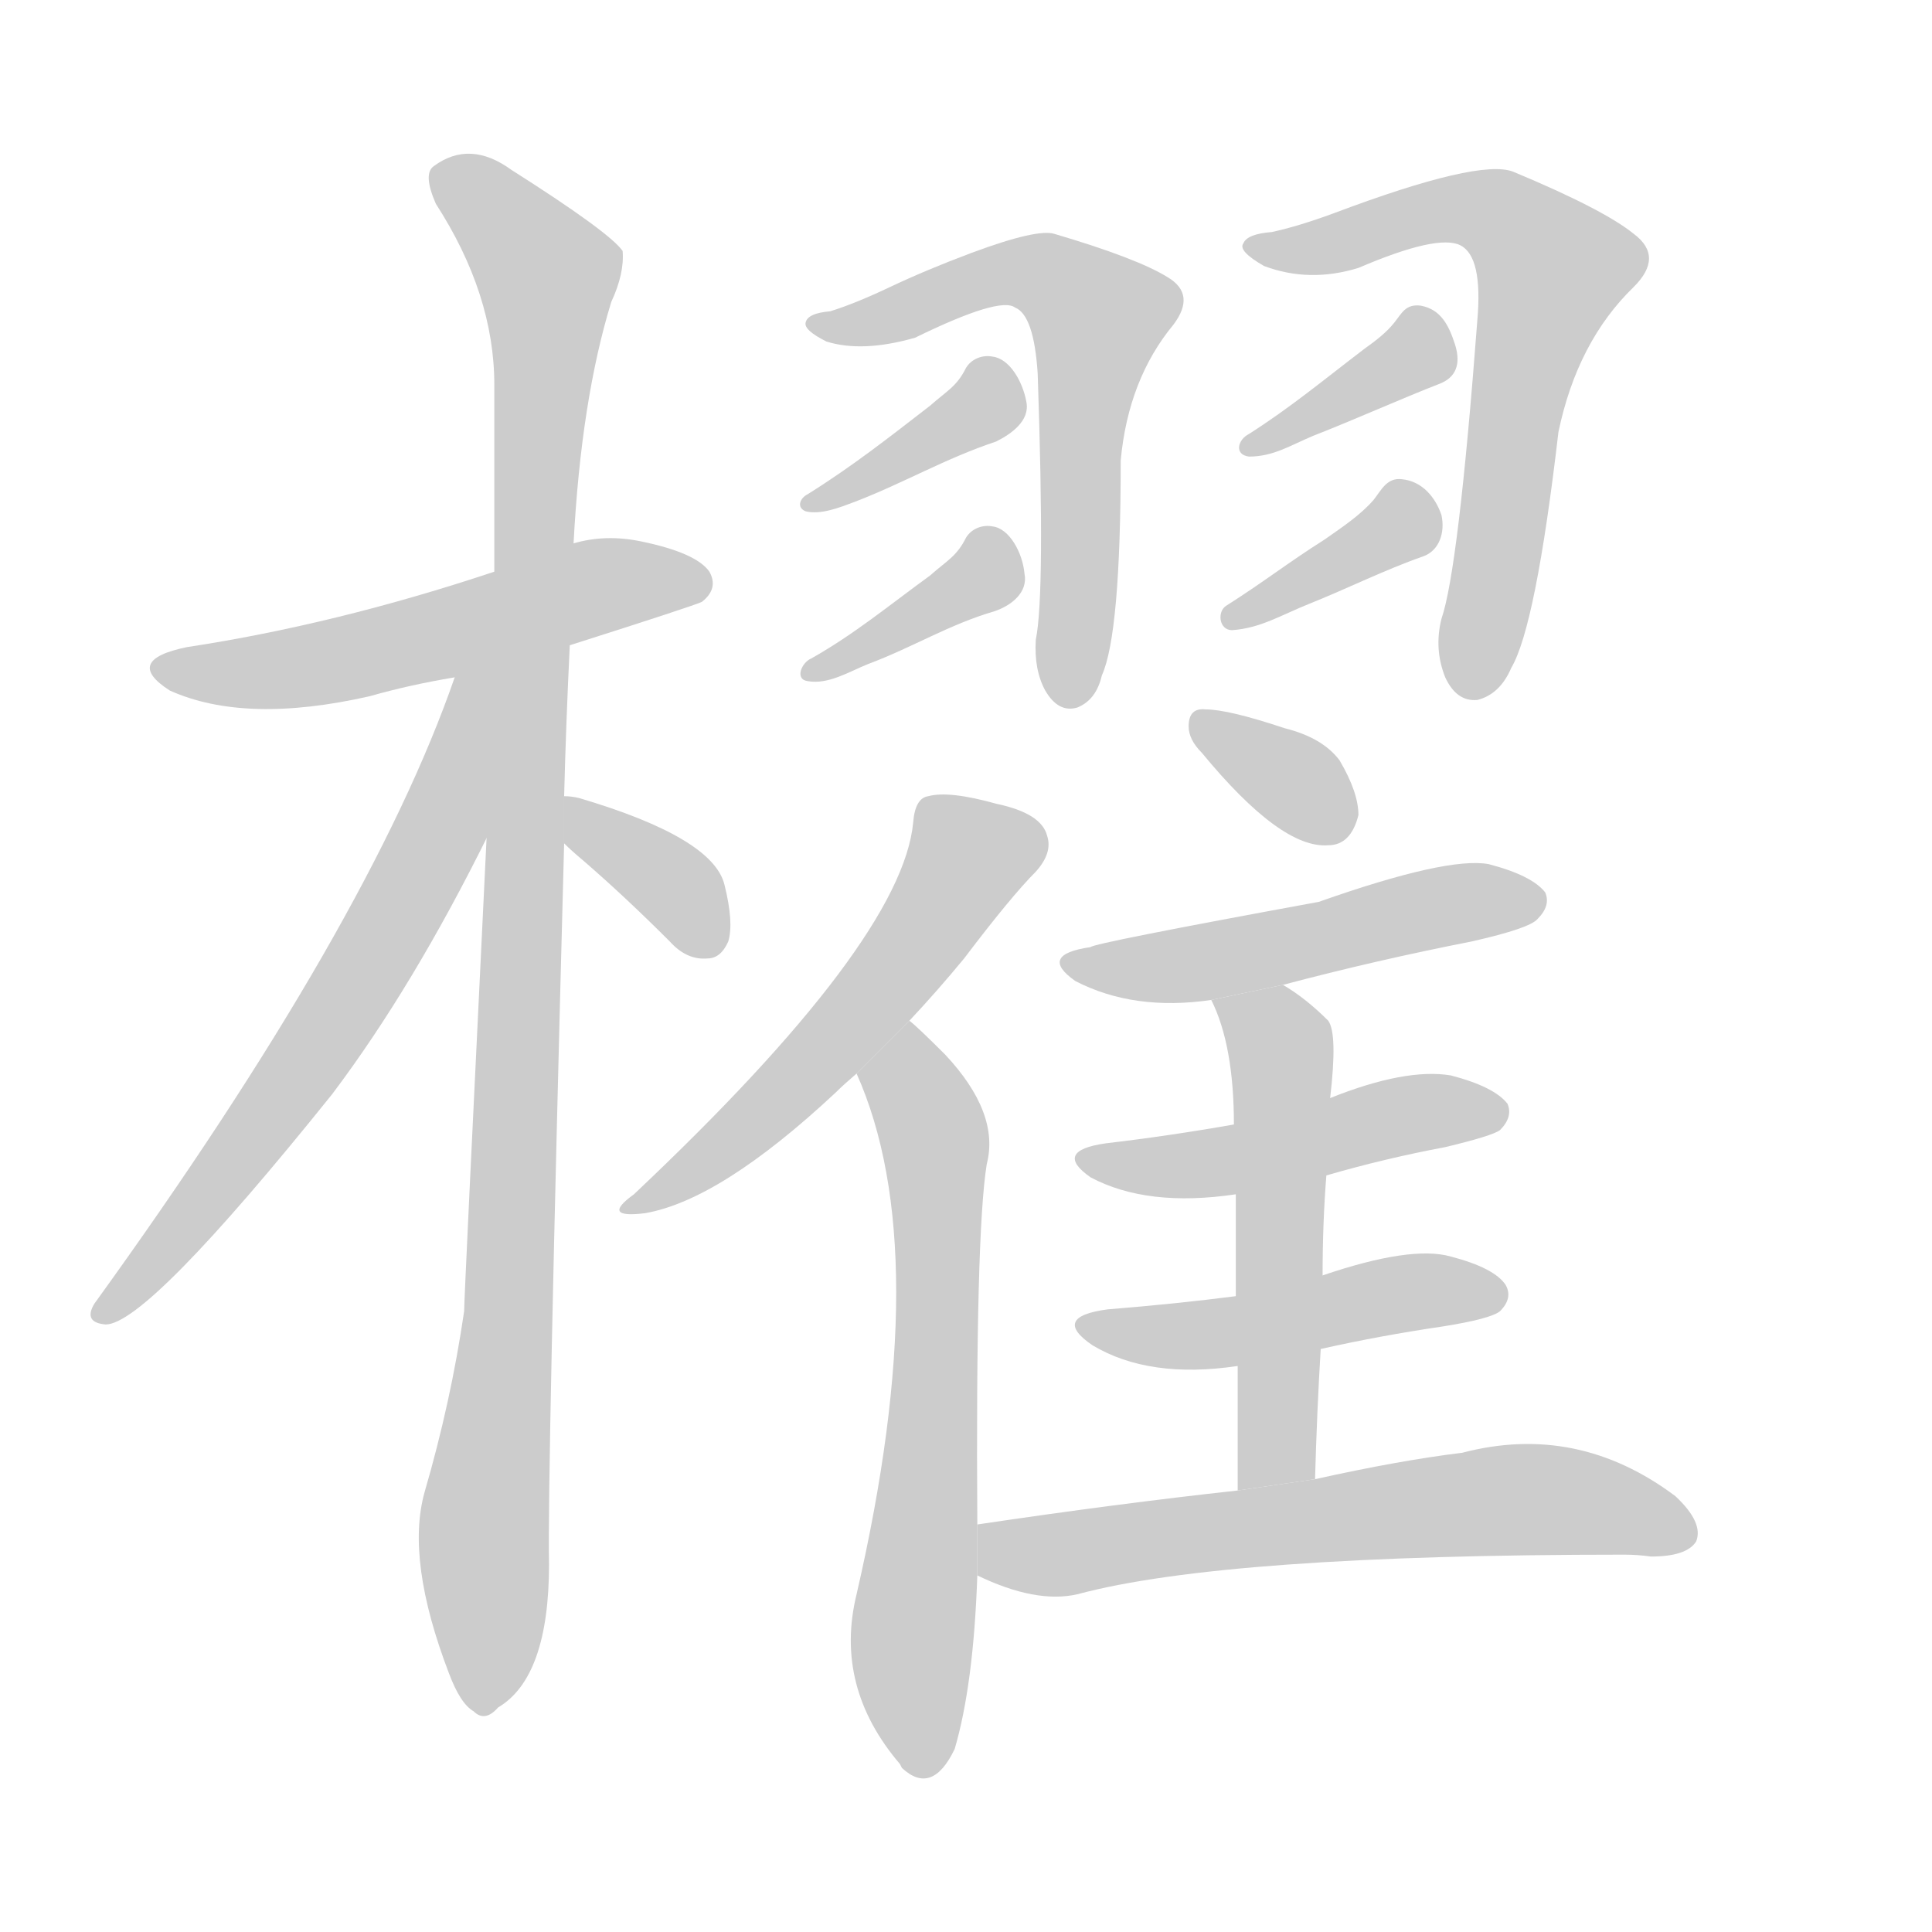 <!--
AnimCJK 2016-2017 Copyright Francois Mizessyn, https://github.com/parsimonhi/animCJK
Derived from:
    MakeMeAHanzi project - https://github.com/skishore/makemeahanzi
    Arphic PL KaitiM GB - https://apps.ubuntu.com/cat/applications/precise/fonts-arphic-gkai00mp/
    Arphic PL UKai - https://apps.ubuntu.com/cat/applications/fonts-arphic-ukai/
You can redistribute and/or modify this file under the terms of the Arphic Public License
as published by Arphic Technology Co., Ltd.
You should have received a copy of this license (the directory "APL") along with this file;
if not, see http://ftp.gnu.org/non-gnu/chinese-fonts-truetype/LICENSE.
-->
<svg id="z27330" class="acjk" version="1.1" viewBox="0 0 1024 1024" xmlns="http://www.w3.org/2000/svg" xmlns:xlink="http://www.w3.org/1999/xlink">
<style>
<![CDATA[
@keyframes z27330k {
	from {
		stroke:#c00;
		stroke-dashoffset:3334;
	}
	75% {
		stroke:#c00;
		stroke-dashoffset:0;
	}
	to {
		stroke:#000;
	}
}
#z27330 path[clip-path] {
	animation:z27330k 1s linear both;
	stroke-dasharray:3334;
	stroke-width:128;
	stroke-linecap:round;
	fill:none;
}
#z27330 path[clip-path="url(#z27330c1)"] {animation-delay:1s;}
#z27330 path[clip-path="url(#z27330c2)"] {animation-delay:2s;}
#z27330 path[clip-path="url(#z27330c3)"] {animation-delay:3s;}
#z27330 path[clip-path="url(#z27330c4)"] {animation-delay:4s;}
#z27330 path[clip-path="url(#z27330c5)"] {animation-delay:5s;}
#z27330 path[clip-path="url(#z27330c6)"] {animation-delay:6s;}
#z27330 path[clip-path="url(#z27330c7)"] {animation-delay:7s;}
#z27330 path[clip-path="url(#z27330c8)"] {animation-delay:8s;}
#z27330 path[clip-path="url(#z27330c9)"] {animation-delay:9s;}
#z27330 path[clip-path="url(#z27330c10)"] {animation-delay:10s;}
#z27330 path[clip-path="url(#z27330c11)"] {animation-delay:11s;}
#z27330 path[clip-path="url(#z27330c12)"] {animation-delay:12s;}
#z27330 path[clip-path="url(#z27330c13)"] {animation-delay:13s;}
#z27330 path[clip-path="url(#z27330c14)"] {animation-delay:14s;}
#z27330 path[clip-path="url(#z27330c15)"] {animation-delay:15s;}
#z27330 path[clip-path="url(#z27330c16)"] {animation-delay:16s;}
#z27330 path[clip-path="url(#z27330c17)"] {animation-delay:17s;}
#z27330 path[clip-path="url(#z27330c18)"] {animation-delay:18s;}
#z27330 path {fill:#ccc;}
]]>
</style>
<path id="z27330d1" d="M302 342Q368 321 372 319Q381 312 376 303Q369 293 340 287Q321 283 304 288L262 303Q178 331 99 343Q65 350 90 366Q130 384 196 369Q217 363 241 359L302 342 Z"/>
<path id="z27330d2" d="M299 422Q300 383 302 342L304 288Q308 212 324 160Q331 145 330 133Q323 123 271 90Q249 74 230 88Q224 92 231 108Q262 156 262 204Q262 250 262 303L258 442Q246 688 246 695Q239 743 225 791Q215 827 238 887Q244 903 251 907Q257 913 264 905Q291 889 291 829Q290 786 299 447L299 422 Z"/>
<path id="z27330d3" d="M241 359Q196 489 50 691Q44 701 56 702Q78 702 176 580Q219 523 259 442L261 353L241 358 Z"/>
<path id="z27330d4" d="M299 447Q303 451 309 456Q331 475 355 499Q364 509 375 508Q382 508 386 499Q389 489 384 469Q378 444 307 423Q303 422 299 422L299 447 Z"/>
<path id="z27330d5" d="M440 165Q428 166 427 171Q426 175 438 181Q457 187 485 179Q530 157 538 163Q548 167 550 198Q554 315 549 339Q548 355 554 366Q561 378 571 375Q581 371 584 358Q594 336 594 244Q598 201 622 172Q634 156 619 147Q603 137 559 124Q550 121 515 134Q491 143 472 152Q453 161 440 165 Z"/>
<path id="z27330d6" d="M526 189C521 188 515 190 512 195C507 205 502 207 493 215C471 232 452 247 428 262C424 264 422 269 427 271C435 273 445 269 453 266C479 256 501 243 528 234C536 230 546 223 544 213C542 202 535 190 526 189 Z"/>
<path id="z27330d7" d="M526 279C521 278 515 280 512 285C507 295 502 297 493 305C471 321 453 336 430 349C425 351 421 360 428 361C439 363 450 356 460 352C484 343 503 331 527 324C536 321 545 314 543 304C542 293 535 280 526 279 Z"/>
<path id="z27330d8" d="M674 123Q661 124 659 129Q656 133 670 141Q694 150 720 142Q762 124 774 130Q786 136 783 170Q773 302 764 328Q760 344 766 359Q772 372 783 371Q795 368 801 354Q814 332 826 229Q836 181 866 152Q882 136 866 124Q850 111 802 91Q784 84 707 113Q688 120 674 123 Z"/>
<path id="z27330d9" d="M753 162C745 161 743 166 739 171C735 176 730 180 723 185C702 201 684 216 662 230C656 233 654 241 662 242C675 242 684 236 696 231C719 222 741 212 764 203C773 199 774 191 771 182C768 173 764 164 753 162 Z"/>
<path id="z27330d10" d="M743 254C735 253 732 260 728 265C721 273 712 279 702 286C683 298 669 309 650 321C645 324 646 334 653 334C668 333 679 326 694 320C714 312 734 302 754 295C763 292 766 282 764 273C761 264 754 255 743 254 Z"/>
<path id="z27330d11" d="M482 541Q497 525 511 508Q536 475 549 462Q558 452 555 443Q552 431 528 426Q503 419 492 422Q485 423 484 436Q478 499 336 633Q318 646 342 643Q382 636 443 579Q447 575 454 569L482 541 Z"/>
<path id="z27330d12" d="M518 808Q517 654 523 617Q530 590 501 559Q486 544 482 541L454 569Q496 663 454 845Q442 894 477 935L478 937Q494 952 506 927Q516 893 518 835L518 808 Z"/>
<path id="z27330d13" d="M637 399Q679 450 704 448Q716 448 720 432Q720 420 710 403Q701 391 681 386Q651 376 639 376Q630 375 630 385Q630 392 637 399 Z"/>
<path id="z27330d14" d="M680 522Q729 509 780 499Q811 492 815 487Q822 480 819 473Q812 464 789 458Q767 454 699 478Q579 500 578 502Q550 506 570 520Q601 536 642 530L680 522 Z"/>
<path id="z27330d15" d="M697 784Q698 748 700 715L701 676Q701 648 703 623L705 582Q709 548 704 541Q692 529 680 522L642 530Q654 554 654 596L655 633Q655 655 655 687L656 724Q656 752 656 790L697 784 Z"/>
<path id="z27330d16" d="M703 623Q734 614 766 608Q791 602 795 599Q802 592 799 585Q792 576 769 570Q745 566 705 582L654 596Q620 602 586 606Q558 610 578 624Q608 640 655 633L703 623 Z"/>
<path id="z27330d17" d="M700 715Q731 708 765 703Q790 699 795 695Q802 688 798 681Q792 672 769 666Q748 660 701 676L655 687Q624 691 587 694Q557 698 579 713Q609 731 656 724L700 715 Z"/>
<path id="z27330d18" d="M656 790Q592 797 518 808L518 835Q549 850 571 845Q649 824 861 824Q868 824 875 825Q894 825 899 817Q903 807 888 793Q836 754 775 770Q742 774 697 784L656 790 Z"/>
<defs>
	<clipPath id="z27330c1"><use xlink:href="#z27330d1"/></clipPath>
	<clipPath id="z27330c2"><use xlink:href="#z27330d2"/></clipPath>
	<clipPath id="z27330c3"><use xlink:href="#z27330d3"/></clipPath>
	<clipPath id="z27330c4"><use xlink:href="#z27330d4"/></clipPath>
	<clipPath id="z27330c5"><use xlink:href="#z27330d5"/></clipPath>
	<clipPath id="z27330c6"><use xlink:href="#z27330d6"/></clipPath>
	<clipPath id="z27330c7"><use xlink:href="#z27330d7"/></clipPath>
	<clipPath id="z27330c8"><use xlink:href="#z27330d8"/></clipPath>
	<clipPath id="z27330c9"><use xlink:href="#z27330d9"/></clipPath>
	<clipPath id="z27330c10"><use xlink:href="#z27330d10"/></clipPath>
	<clipPath id="z27330c11"><use xlink:href="#z27330d11"/></clipPath>
	<clipPath id="z27330c12"><use xlink:href="#z27330d12"/></clipPath>
	<clipPath id="z27330c13"><use xlink:href="#z27330d13"/></clipPath>
	<clipPath id="z27330c14"><use xlink:href="#z27330d14"/></clipPath>
	<clipPath id="z27330c15"><use xlink:href="#z27330d15"/></clipPath>
	<clipPath id="z27330c16"><use xlink:href="#z27330d16"/></clipPath>
	<clipPath id="z27330c17"><use xlink:href="#z27330d17"/></clipPath>
	<clipPath id="z27330c18"><use xlink:href="#z27330d18"/></clipPath>
</defs>
<path pathLength="3333" clip-path="url(#z27330c1)" d="M87 352L368 308"/>
<path pathLength="3333" clip-path="url(#z27330c2)" d="M233 91L292 154L257 904"/>
<path pathLength="3333" clip-path="url(#z27330c3)" d="M255 361L201 501L56 695"/>
<path pathLength="3333" clip-path="url(#z27330c4)" d="M304 427L379 498"/>
<path pathLength="3333" clip-path="url(#z27330c5)" d="M430 171L539 143L584 175L567 371"/>
<path pathLength="3333" clip-path="url(#z27330c6)" d="M525 194L518 223L435 268"/>
<path pathLength="3333" clip-path="url(#z27330c7)" d="M526 286L518 314L437 357"/>
<path pathLength="3333" clip-path="url(#z27330c8)" d="M665 130L775 110L828 145L781 366"/>
<path pathLength="3333" clip-path="url(#z27330c9)" d="M753 168L744 198L672 236"/>
<path pathLength="3333" clip-path="url(#z27330c10)" d="M743 260L734 290L662 328"/>
<path pathLength="3333" clip-path="url(#z27330c11)" d="M493 427L511 466L340 637"/>
<path pathLength="3333" clip-path="url(#z27330c12)" d="M480 548L497 624L481 936"/>
<path pathLength="3333" clip-path="url(#z27330c13)" d="M634 383L714 437"/>
<path pathLength="3333" clip-path="url(#z27330c14)" d="M570 509L812 479"/>
<path pathLength="3333" clip-path="url(#z27330c15)" d="M650 535L680 564L672 787"/>
<path pathLength="3333" clip-path="url(#z27330c16)" d="M578 613L792 589"/>
<path pathLength="3333" clip-path="url(#z27330c17)" d="M579 703L792 686"/>
<path pathLength="3333" clip-path="url(#z27330c18)" d="M525 811L895 808"/>
</svg>